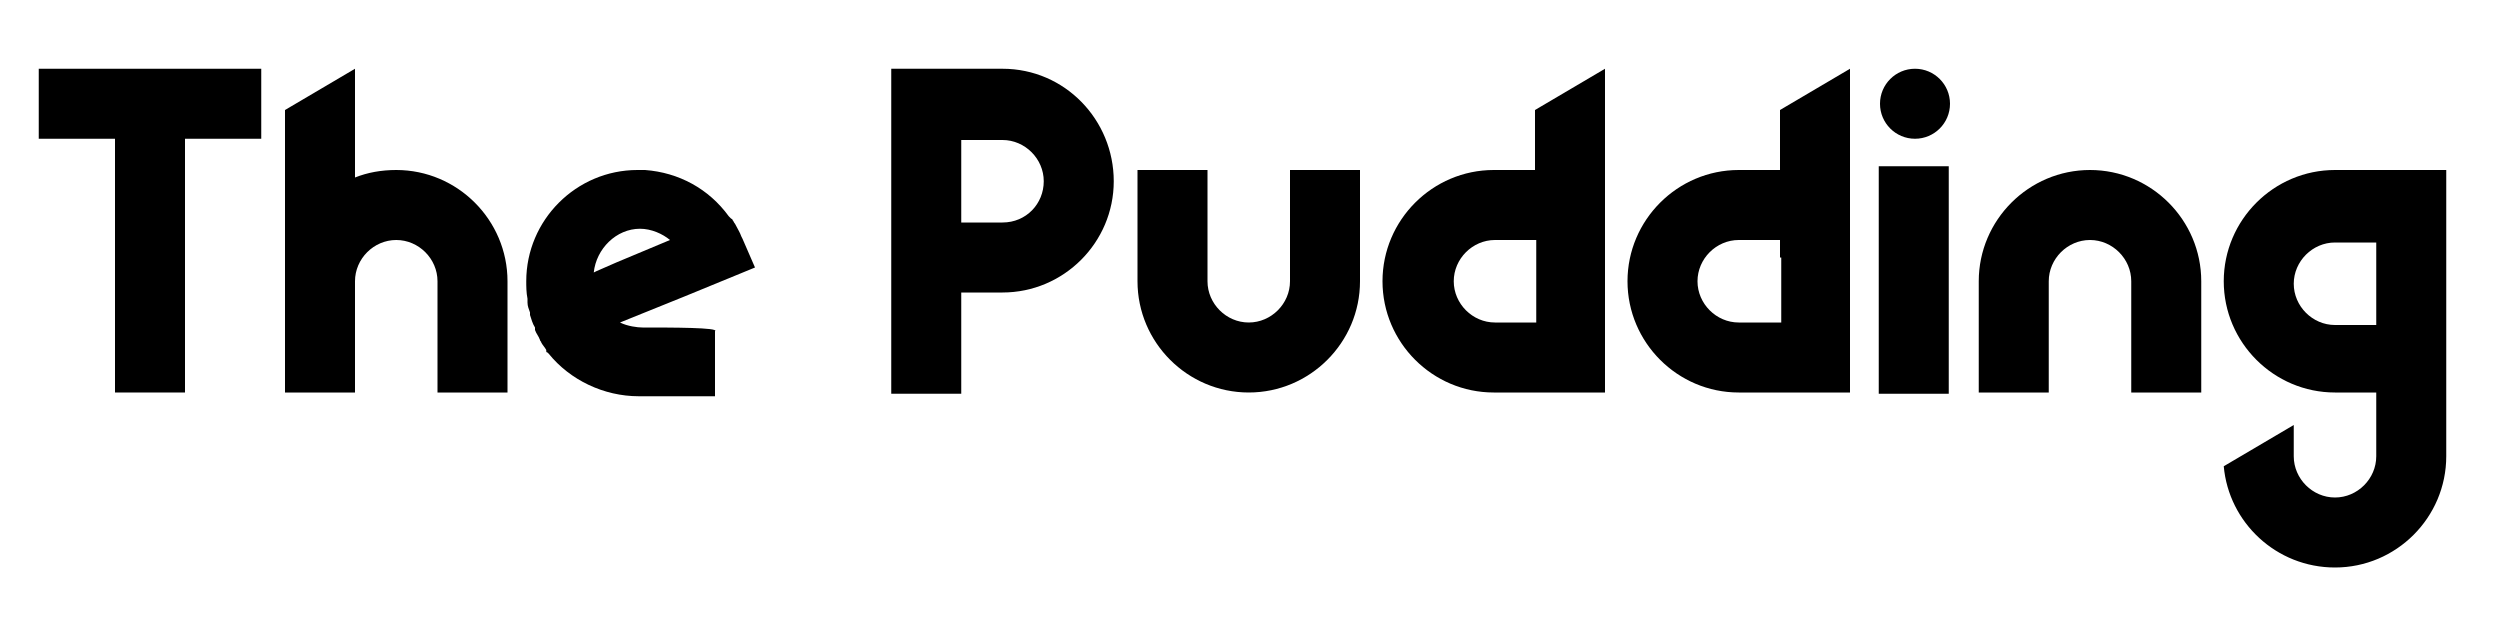 <?xml version="1.0" encoding="utf-8"?>
<!-- Generator: Adobe Illustrator 22.1.0, SVG Export Plug-In . SVG Version: 6.00 Build 0)  -->
<svg version="1.1" id="wordmark" xmlns="http://www.w3.org/2000/svg" xmlns:xlink="http://www.w3.org/1999/xlink" x="0px" y="0px"
	 viewBox="0 0 200 50" enable-background="new 0 0 200 50" xml:space="preserve">
<g>
	<circle  cx="153.2" cy="8.3" r="2.8"/>
	<rect x="150.3" y="13.3"  width="5.6" height="18.2"/>
	<path  d="M80.2,5.5h-1.9h-7v19.3v6.7h5.6v-6.7v-1.4h1.4h1.9c4.9,0,8.9-4,8.9-8.9S85.2,5.5,80.2,5.5z M80.2,17.8h-1.9
		h-1.4v-1.4v-3.8v-1.4h1.4h1.9c1.8,0,3.3,1.5,3.3,3.3S82.1,17.8,80.2,17.8z"/>
	<path  d="M108.8,13.6h-5.6v8.9c0,1.8-1.5,3.3-3.3,3.3c-1.8,0-3.3-1.5-3.3-3.3v-8.9H91v8.9c0,4.9,4,8.9,8.9,8.9
		s8.9-4,8.9-8.9V13.6z"/>
	<path  d="M167.2,13.6c-4.9,0-8.9,4-8.9,8.9v8.9h5.6v-8.9c0-1.8,1.5-3.3,3.3-3.3c1.8,0,3.3,1.5,3.3,3.3v8.9h5.6v-8.9
		C176.1,17.6,172.1,13.6,167.2,13.6z"/>
	<path  d="M122.8,12.2v1.4h-1.4h-1.9c-4.9,0-8.9,4-8.9,8.9s4,8.9,8.9,8.9h1.9h7V12.2V5.5l-5.6,3.3V12.2z M122.9,20.6
		v3.8v1.4h-1.4h-1.9c-1.8,0-3.3-1.5-3.3-3.3c0-1.8,1.5-3.3,3.3-3.3h1.9h1.4V20.6z"/>
	<path  d="M142.4,12.2v1.4H141h-1.9c-4.9,0-8.9,4-8.9,8.9s4,8.9,8.9,8.9h1.9h7V12.2V5.5l-5.6,3.3V12.2z M142.5,20.6
		v3.8v1.4H141h-1.9c-1.8,0-3.3-1.5-3.3-3.3c0-1.8,1.5-3.3,3.3-3.3h1.9h1.4V20.6z"/>
	<path  d="M186.8,13.6c-4.9,0-8.9,4-8.9,8.9s4,8.9,8.9,8.9h1.9h1.4v1.4v0.9l0,1.4v1.4c0,1.8-1.5,3.3-3.3,3.3
		c-1.8,0-3.3-1.5-3.3-3.3v-2.5l-5.6,3.3c0.4,4.5,4.2,8.1,8.9,8.1c4.9,0,8.9-4,8.9-8.9v-1.4v-2.3V13.6h-7H186.8z M190.1,19.4v1.4v3.8
		V26h-1.4h-1.9c-1.8,0-3.3-1.5-3.3-3.3c0-1.8,1.5-3.3,3.3-3.3h1.9H190.1z"/>
	<path  d="M31.7,13.6c-1.2,0-2.3,0.2-3.3,0.6V5.5l-5.6,3.3v13.7v2v6.9h5.6v-6.9h0v-2c0-1.8,1.5-3.3,3.3-3.3
		c1.8,0,3.3,1.5,3.3,3.3v8.9h5.6v-8.9C40.6,17.6,36.6,13.6,31.7,13.6z"/>
	<polygon  points="20.9,5.5 3.1,5.5 3.1,11.1 9.2,11.1 9.2,31.4 14.8,31.4 14.8,11.1 20.9,11.1 	"/>
	<path  d="M51.4,26.2c-0.4,0-1.2-0.1-1.8-0.4l5.2-2.1l5.6-2.3l-1-2.3l-0.1-0.2c-0.1-0.3-0.3-0.6-0.5-1
		c-0.1-0.1-0.1-0.2-0.2-0.3c0,0,0-0.1-0.1-0.1c0,0-0.1-0.1-0.1-0.1l-0.1-0.1c-1.6-2.2-4-3.5-6.7-3.7l0,0l-0.6,0
		c-4.9,0-8.9,4-8.9,8.9c0,0.4,0,0.9,0.1,1.4l0,0l0,0.1c0,0,0,0,0,0.1c0,0,0,0,0,0.1c0,0.3,0.1,0.5,0.2,0.8c0,0,0,0.1,0,0.1
		c0,0,0,0.1,0,0.1c0.1,0.3,0.2,0.7,0.4,1c0,0,0,0.1,0,0.1l0,0.1c0.1,0.3,0.3,0.5,0.4,0.8c0,0.1,0.1,0.1,0.1,0.2l0,0
		c0.1,0.2,0.3,0.4,0.4,0.6c0,0,0,0,0,0.1c0,0,0,0.1,0.1,0.1l0.1,0.1c1.7,2.1,4.4,3.4,7.2,3.4l6.1,0v-5.2
		C57.6,26.2,53.7,26.2,51.4,26.2C51.4,26.2,51.4,26.2,51.4,26.2z M59.3,18.9L59.3,18.9L59.3,18.9z M47.7,21.7
		C47.7,21.7,47.7,21.7,47.7,21.7l-0.2,0.1c0.2-1.9,1.8-3.5,3.7-3.5c0.9,0,1.8,0.4,2.4,0.9L49.3,21L47.7,21.7L47.7,21.7z"/>
</g>
</svg>
